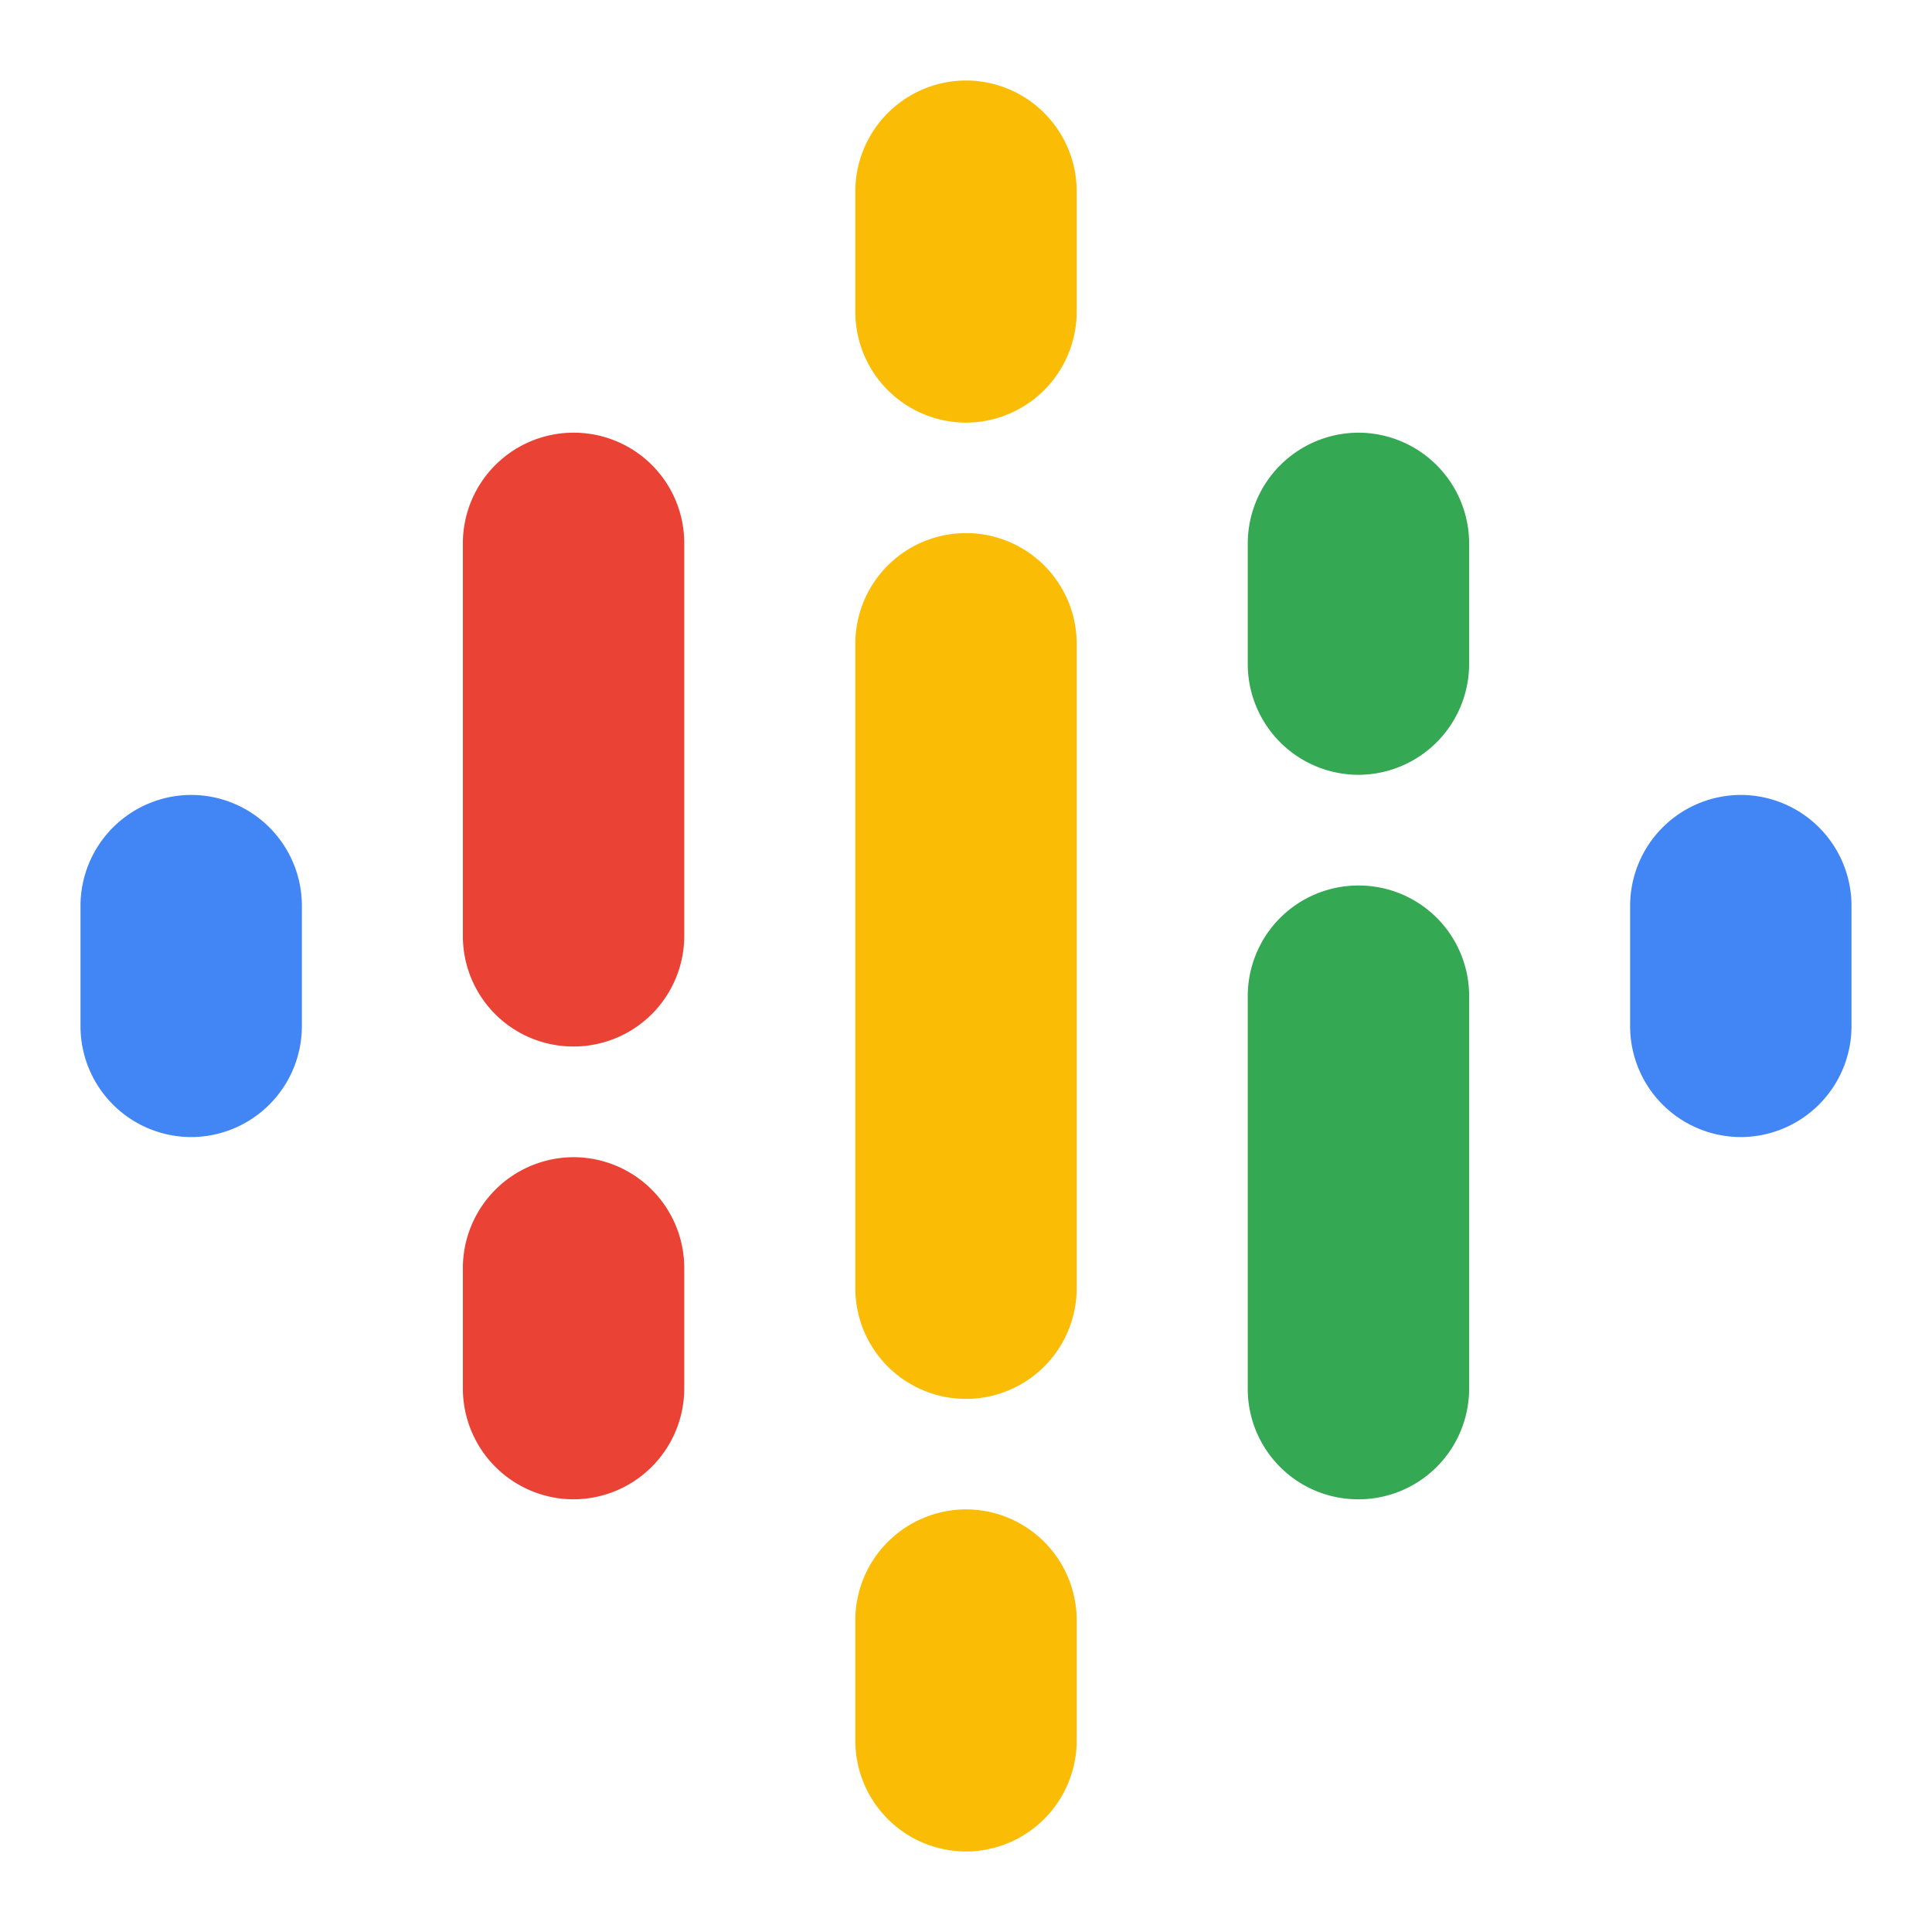 <svg viewBox="0 0 48 48" xmlns="http://www.w3.org/2000/svg"><g fill="none" fill-rule="evenodd"><path d="M21.25 4.76A2.757 2.757 0 0 1 24 2a2.755 2.755 0 0 1 2.75 2.76v2.98A2.757 2.757 0 0 1 24 10.5a2.755 2.755 0 0 1-2.75-2.76V4.76zm0 35.5A2.757 2.757 0 0 1 24 37.5a2.755 2.755 0 0 1 2.75 2.76v2.98A2.757 2.757 0 0 1 24 46a2.755 2.755 0 0 1-2.75-2.76v-2.98zm0-24.265a2.75 2.75 0 0 1 5.5 0v16.01a2.75 2.75 0 0 1-5.5 0v-16.01z" fill="#FBBC05"/><path d="M11.5 31.51a2.757 2.757 0 0 1 2.75-2.76A2.755 2.755 0 0 1 17 31.51v2.98a2.757 2.757 0 0 1-2.75 2.76 2.755 2.755 0 0 1-2.75-2.76v-2.98zm0-18.016a2.749 2.749 0 0 1 2.75-2.744A2.743 2.743 0 0 1 17 13.494v9.762A2.749 2.749 0 0 1 14.25 26a2.743 2.743 0 0 1-2.75-2.744v-9.762z" fill="#EA4335"/><path d="M2 22.51a2.757 2.757 0 0 1 2.75-2.76 2.755 2.755 0 0 1 2.75 2.76v2.98a2.757 2.757 0 0 1-2.75 2.76A2.755 2.755 0 0 1 2 25.49v-2.98zm38.5 0a2.757 2.757 0 0 1 2.75-2.76A2.755 2.755 0 0 1 46 22.51v2.98a2.757 2.757 0 0 1-2.75 2.76 2.755 2.755 0 0 1-2.75-2.76v-2.98z" fill="#4285F4"/><path d="M31 13.51a2.757 2.757 0 0 1 2.75-2.76 2.755 2.755 0 0 1 2.75 2.76v2.98a2.757 2.757 0 0 1-2.75 2.76A2.755 2.755 0 0 1 31 16.49v-2.98zm0 11.234A2.749 2.749 0 0 1 33.75 22a2.743 2.743 0 0 1 2.75 2.744v9.762a2.749 2.749 0 0 1-2.75 2.744A2.743 2.743 0 0 1 31 34.506v-9.762z" fill="#34A853"/></g></svg>
